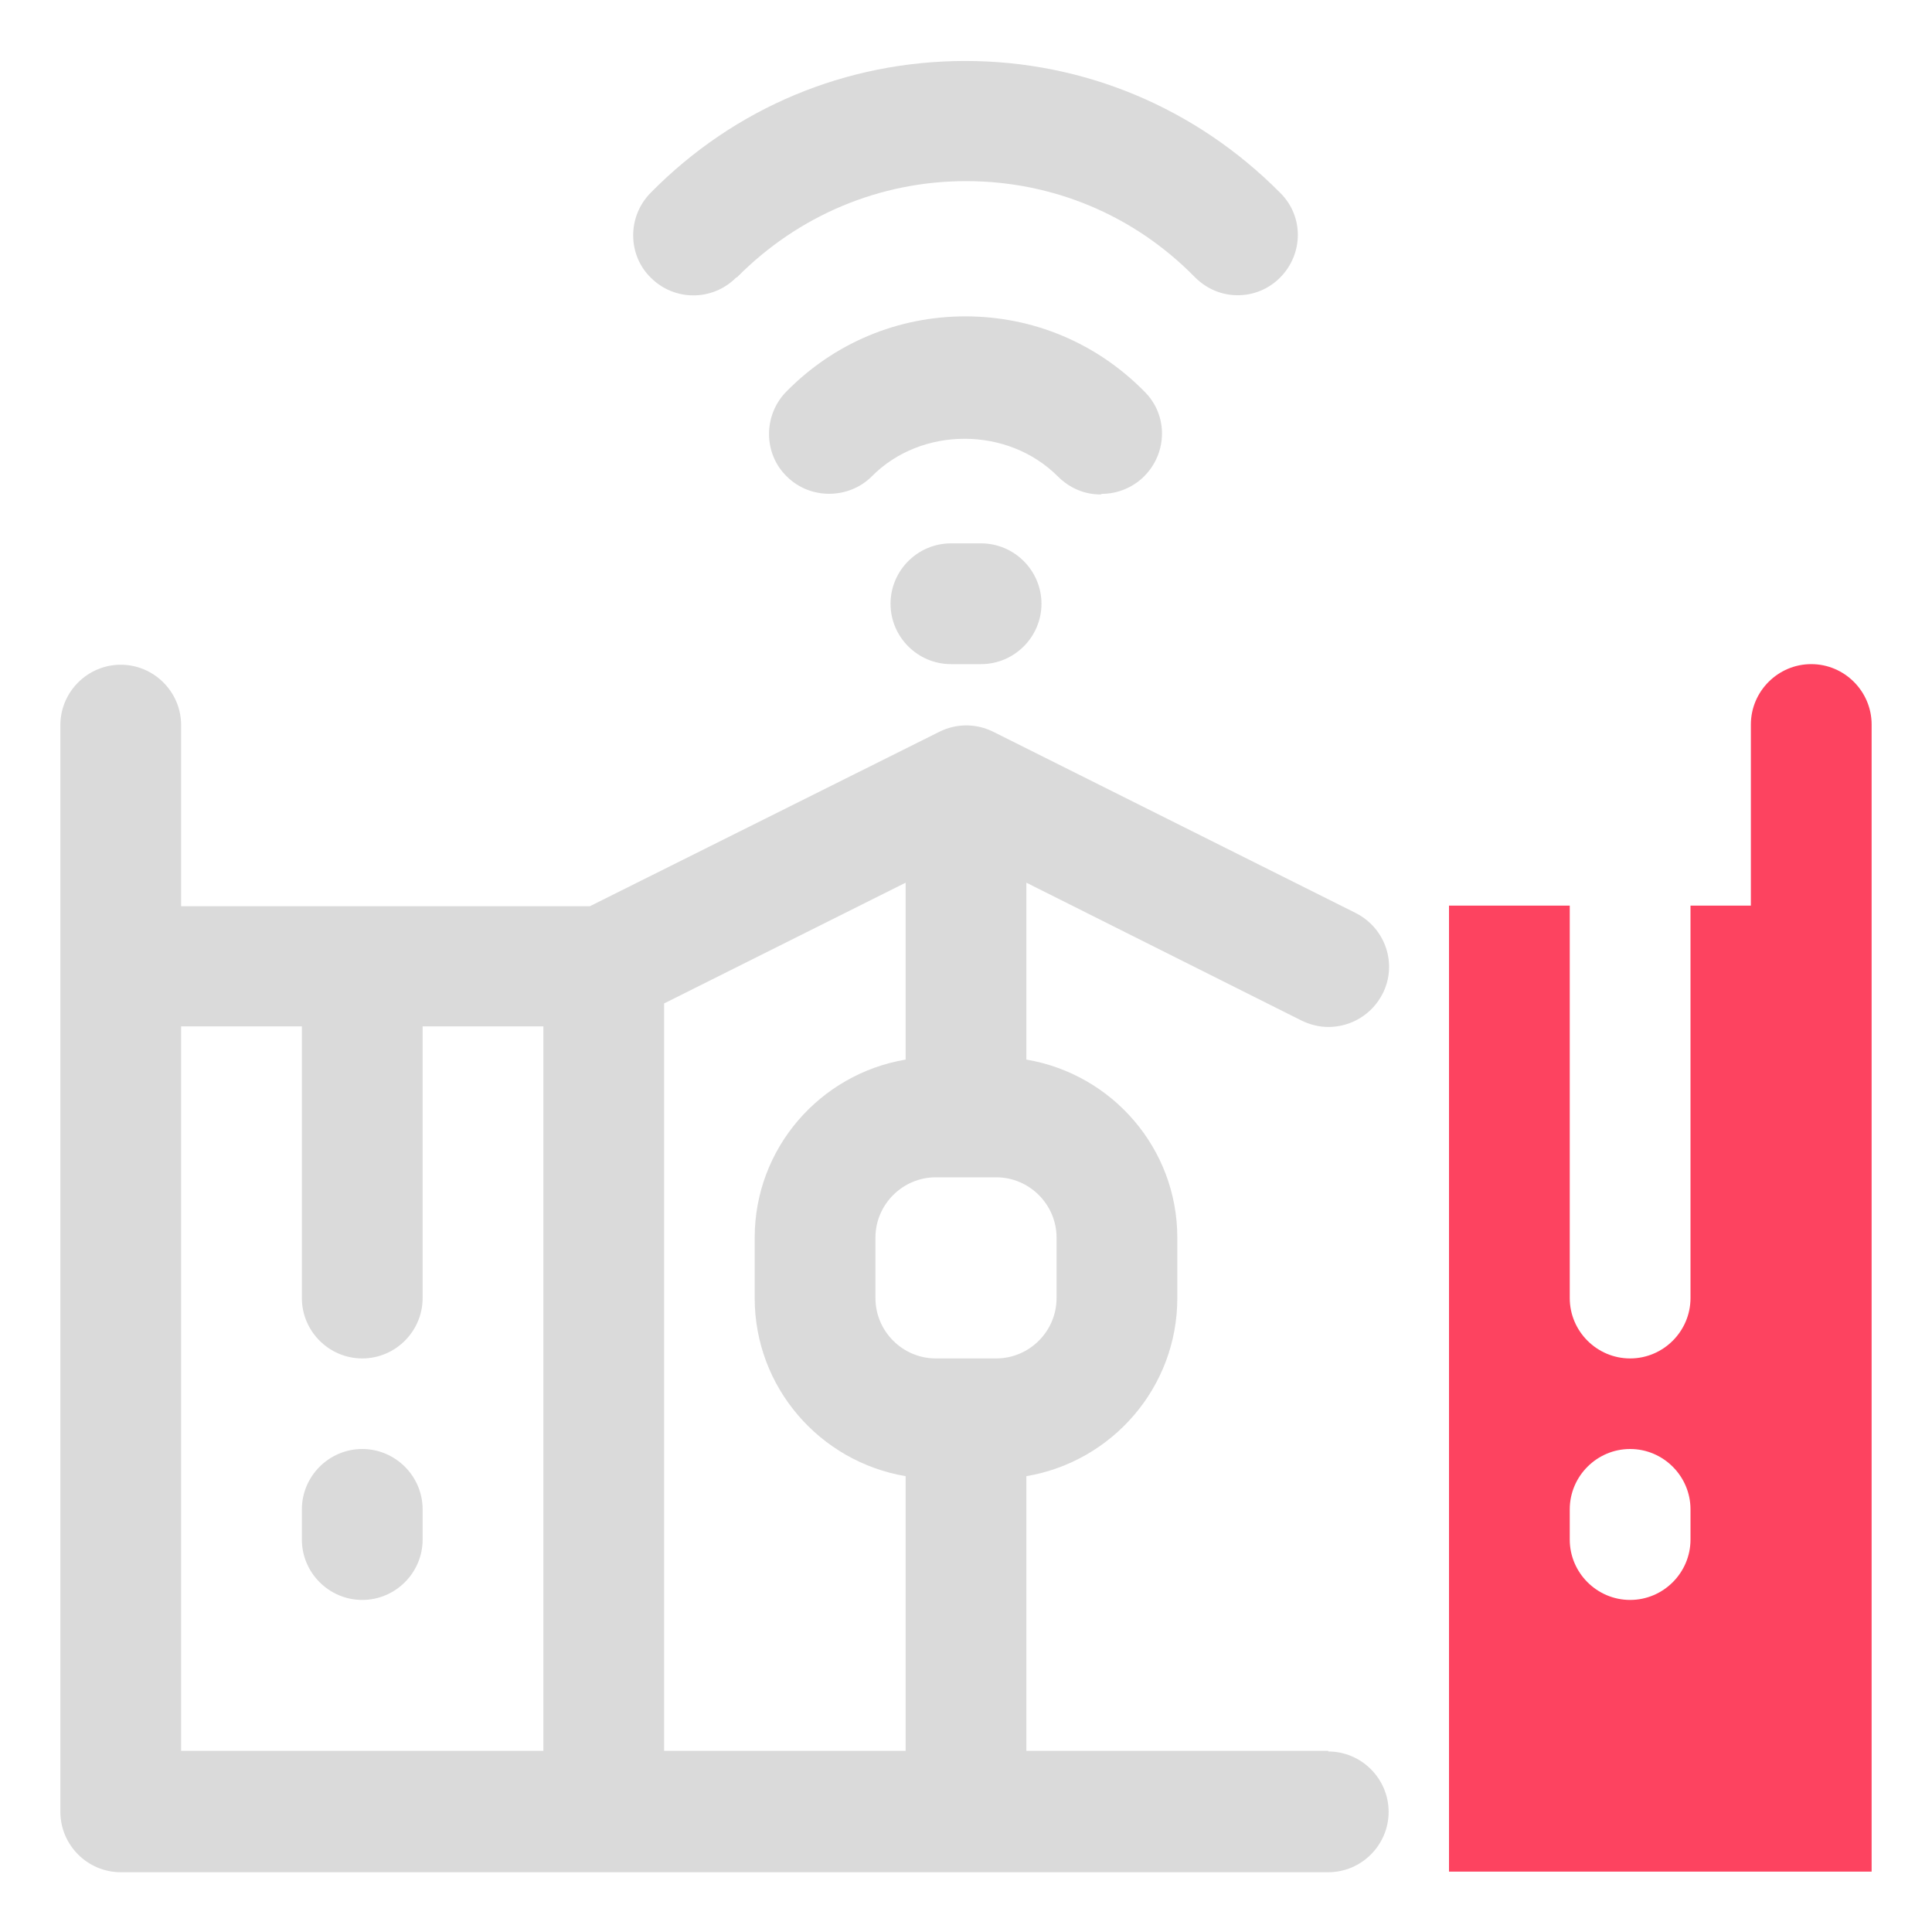 <?xml version="1.0" encoding="UTF-8"?>
<svg id="OBJECT" xmlns="http://www.w3.org/2000/svg" viewBox="0 0 32 32">
  <defs>
    <style>
      .cls-1 {
        fill: #FD4360;
      }

      .cls-1, .cls-2 {
        stroke-width: 0px;
      }

      .cls-2 {
        fill: #dadada;
      }
    </style>
  </defs>
  <g>
    <path class="cls-2" d="m22,29h-5v-4.55c1.42-.24,2.5-1.47,2.5-2.95v-1c0-1.48-1.08-2.71-2.5-2.95v-2.93l4.55,2.28c.14.07.3.11.45.11.37,0,.72-.2.9-.55.25-.49.05-1.09-.45-1.34l-6-3c-.28-.14-.61-.14-.89,0l-5.79,2.89H3v-3c0-.55-.45-1-1-1s-1,.45-1,1v18c0,.55.45,1,1,1h20c.55,0,1-.45,1-1s-.45-1-1-1Zm-11-12.38l4-2v2.93c-1.42.24-2.5,1.47-2.5,2.95v1c0,1.48,1.08,2.71,2.5,2.95v4.55h-4v-12.38Zm6.5,3.88v1c0,.55-.45,1-1,1h-1c-.55,0-1-.45-1-1v-1c0-.55.45-1,1-1h1c.55,0,1,.45,1,1Zm-14.5-3.5h2v4.5c0,.55.45,1,1,1s1-.45,1-1v-4.5h2v12H3v-12Z"/>
    <path class="cls-2" d="m6,24c-.55,0-1,.45-1,1v.5c0,.55.45,1,1,1s1-.45,1-1v-.5c0-.55-.45-1-1-1Z"/>
    <path class="cls-2" d="m18.25,8.18c.25,0,.51-.1.7-.29.39-.39.4-1.02,0-1.41-.79-.8-1.84-1.24-2.96-1.24s-2.17.44-2.96,1.24c-.39.39-.39,1.03,0,1.41.39.39,1.03.38,1.41,0,.82-.83,2.25-.83,3.08,0,.2.2.45.3.71.3Z"/>
    <path class="cls-2" d="m12.21,4.59c1.01-1.02,2.36-1.59,3.79-1.59s2.78.56,3.79,1.59c.2.2.45.3.71.3s.51-.1.7-.29c.39-.39.4-1.02,0-1.41-1.39-1.4-3.24-2.18-5.21-2.18s-3.82.77-5.21,2.18c-.39.39-.39,1.03,0,1.41.39.39,1.02.39,1.41,0Z"/>
    <path class="cls-2" d="m15.75,9c-.55,0-1,.45-1,1s.45,1,1,1h.5c.55,0,1-.45,1-1s-.45-1-1-1h-.5Z"/>
  </g>
  <path class="cls-1" d="m30,11c-.55,0-1,.45-1,1v3h-1v6.5c0,.55-.45,1-1,1s-1-.45-1-1v-6.5h-2v16h7V12c0-.55-.45-1-1-1Zm-2,14.5c0,.55-.45,1-1,1s-1-.45-1-1v-.5c0-.55.45-1,1-1s1,.45,1,1v.5Z"/>
</svg>